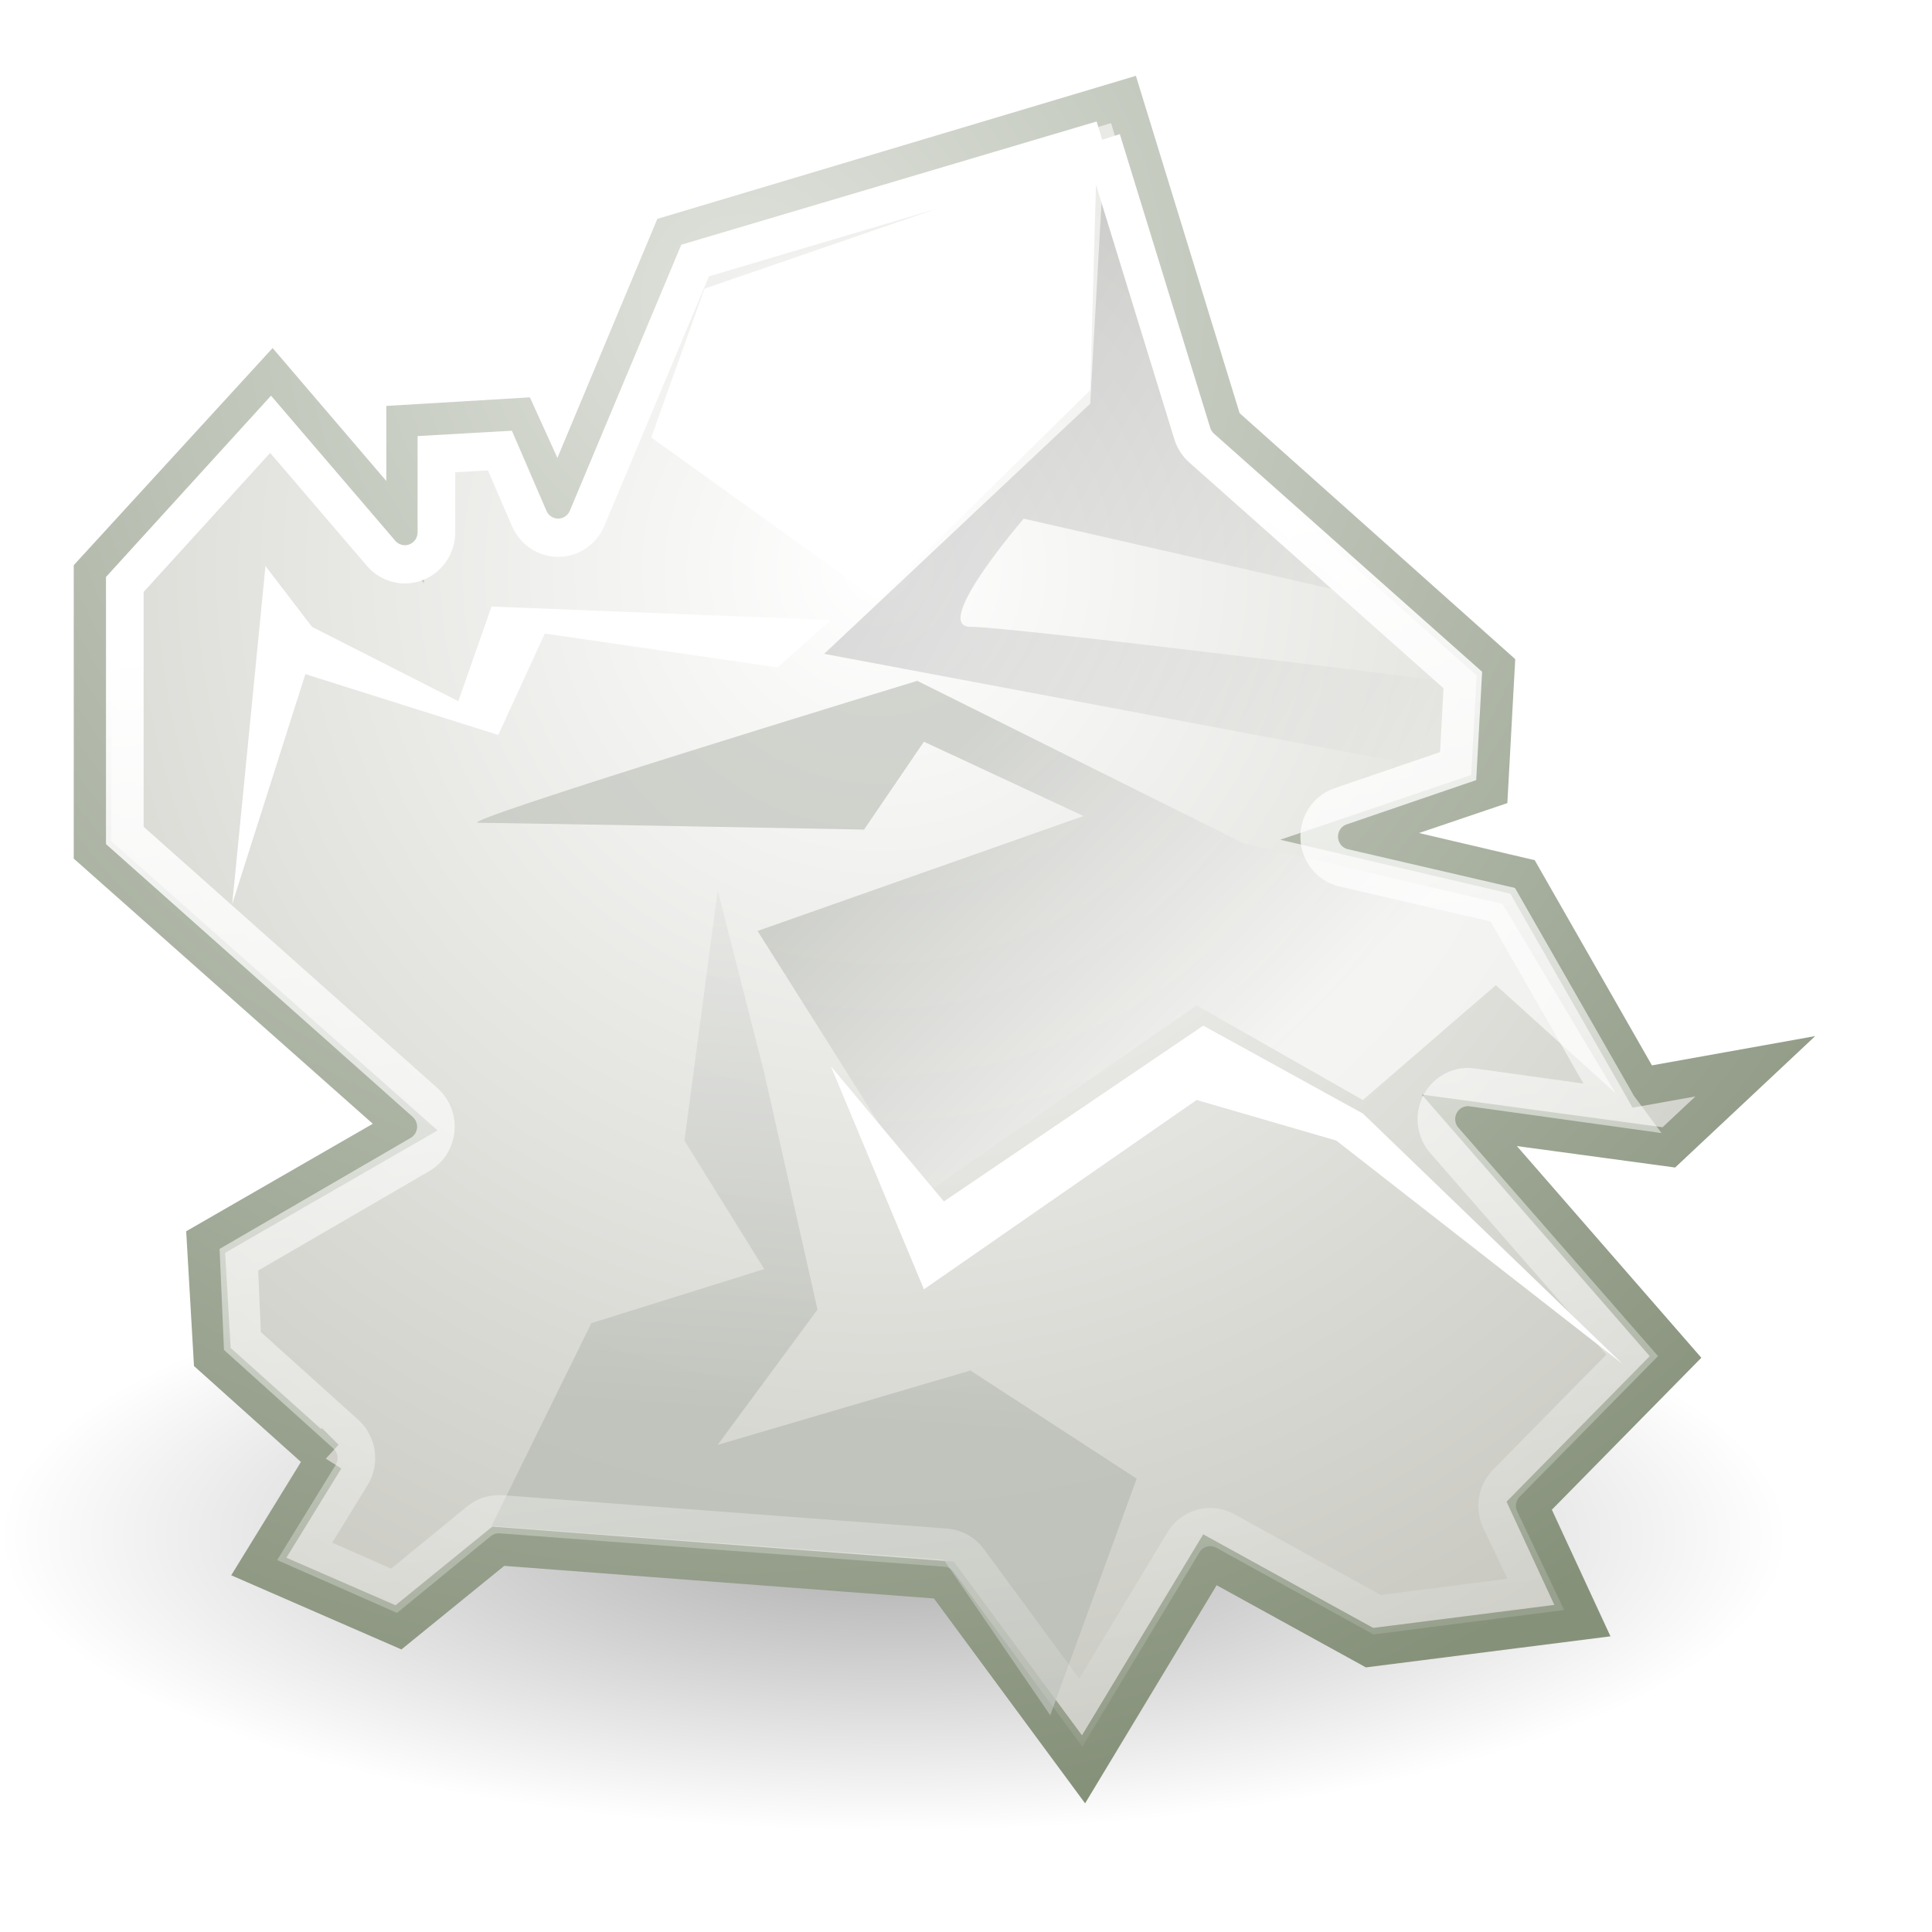 <?xml version="1.0" encoding="utf-8"?>
<svg x="0px" y="0px" viewBox="0 0 464 464" xmlns="http://www.w3.org/2000/svg" xmlns:xlink="http://www.w3.org/1999/xlink" xmlns:bx="https://boxy-svg.com">
  <defs>
    <linearGradient id="a">
      <stop offset="0"/>
      <stop stop-opacity="0" offset="1"/>
    </linearGradient>
    <linearGradient id="b">
      <stop stop-color="#babdb6" offset="0"/>
      <stop stop-color="#fff" offset="1"/>
    </linearGradient>
    <linearGradient id="g" x1="19.451" x2="23.719" y1="14.464" y2="48.405" gradientUnits="userSpaceOnUse">
      <stop stop-color="#fff" offset="0"/>
      <stop stop-color="#fff" stop-opacity="0" offset="1"/>
    </linearGradient>
    <linearGradient id="i" x1="24.366" x2="32.601" y1="20.246" y2="28.555" gradientUnits="userSpaceOnUse" xlink:href="#b"/>
    <linearGradient id="h" x1="22.009" x2="23.585" y1="36.51" y2="14.412" gradientUnits="userSpaceOnUse" xlink:href="#b"/>
    <linearGradient id="f" x1="25.633" x2="38.714" y1="10.612" y2="18.39" gradientUnits="userSpaceOnUse" xlink:href="#a"/>
    <radialGradient id="d" cx="23.688" cy="14.211" r="22.597" gradientTransform="matrix(2.136 1.9128e-16 -1.8903e-16 2.111 -26.902 -15.669)" gradientUnits="userSpaceOnUse">
      <stop stop-color="#fff" offset="0"/>
      <stop stop-color="#aeaea3" offset="1"/>
    </radialGradient>
    <radialGradient id="c" cx="20.09" cy="10.854" r="22.597" gradientTransform="matrix(1.79 1.3396e-16 -1.3239e-16 1.769 -15.814 -11.95)" gradientUnits="userSpaceOnUse">
      <stop stop-color="#dfe2dc" offset="0"/>
      <stop stop-color="#86917a" offset="1"/>
    </radialGradient>
    <radialGradient id="e" cx="24.837" cy="40.664" r="21.478" gradientTransform="matrix(1 0 0 .325 2.2118e-16 27.444)" gradientUnits="userSpaceOnUse" xlink:href="#a"/>
    <filter id="hue-rotate-filter-0" x="-500%" y="-500%" width="1000%" height="1000%" bx:preset="hue-rotate 1 106">
      <feColorMatrix type="hueRotate" values="106"/>
    </filter>
  </defs>
  <g transform="matrix(9.036, 0, 0, 9.185, -3.332, 5.164)" style="filter: url(#hue-rotate-filter-0);">
    <path transform="matrix(1.107 0 0 1.107 -3.365 -5.412)" d="m46.315 40.664a21.478 6.983 0 1 1 -42.957 0 21.478 6.983 0 1 1 42.957 0z" fill-rule="evenodd" opacity=".326" fill="url(#e)"/>
    <path d="m9.016 37.57-1.768 2.828 3.712 1.591 2.652-2.121 11.844 0.884 3.712 4.95 3.359-5.48 4.243 2.298 5.657-0.707-1.414-3.005 3.889-3.889-5.48-6.187 5.303 0.707 2.298-2.121-3.005 0.53-3.182-5.48-4.596-1.061 3.712-1.237 0.177-3.182-7.248-6.364-2.652-8.485-12.021 3.535-3.005 7.071-1.061-2.298-3.005 0.177v2.828l-3.535-4.066-4.773 5.127v7.248l8.309 7.248-5.303 3.005 0.177 3.005 3.005 2.652z" fill-rule="evenodd" stroke="url(#c)" fill="url(#d)"/>
    <path d="m19.445 22.721-0.884 6.541 2.121 3.359-4.596 1.414-2.652 5.303 12.021 0.884 2.828 4.066 2.298-6.187-4.419-2.828-6.718 1.944 2.652-3.535-1.414-6.187-1.237-4.773z" fill-rule="evenodd" opacity=".77" fill="url(#h)"/>
    <path d="m20.506 23.782 4.419 6.894 7.248-4.95 4.419 2.475 3.535-3.005 3.182 2.828-3.005-4.95-6.894-1.591-8.662-4.243s-12.374 3.712-11.667 3.712 10.253 0.177 10.253 0.177l1.591-2.298 4.243 1.944-8.662 3.005z" fill-rule="evenodd" opacity=".618" fill="url(#i)"/>
    <path d="m29.522 3.452-10.43 3.535-1.414 3.889 6.01 4.243 5.657-5.48 0.177-6.187z" fill-rule="evenodd" fill="#fff"/>
    <path d="m29.698 3.806 2.298 7.425 4.243 3.712-8.662-1.944s-2.475 2.828-1.414 2.828 12.551 1.414 12.551 1.414l-0.177 2.298-16.263-3.005 7.071-6.541 0.354-6.187z" fill-rule="evenodd" opacity=".135" fill="url(#f)"/>
    <path d="m7.425 14.236-0.884 8.839 1.944-6.01 5.127 1.591 1.237-2.652 6.187 0.884 1.414-1.237-9.016-0.354-0.884 2.475-3.889-1.944-1.237-1.591z" fill-rule="evenodd" fill="#fff"/>
    <path d="m22.451 27.317 3.005 3.535 6.894-4.596 4.243 2.298 6.894 6.541-7.601-5.834-3.712-1.061-7.248 4.95-2.475-5.834z" fill-rule="evenodd" fill="#fff"/>
    <path d="m29.656,3.094-10.812,3.156-2.875,6.75c-.134.303-.435.498-.766.498s-.631-.195-.766-.498l-.781-1.781-1.688.094v2.031c.005.351-.21.668-.538.794s-.7.033-.931-.231l-2.938-3.375-3.875,4.188v6.562l8,7c.196.182.294.446.263.712s-.187.5-.419.632l-4.812,2.75 .094,2.125 2.75,2.438c.302.27.368.717.156,1.062l-1.25,2 2.375,1.031 2.25-1.812c.166-.136.379-.204.594-.188l11.844.875c.238.025.454.15.594.344l2.969,3.969 2.719-4.438c.229-.391.727-.53 1.125-.312l4.031,2.188 4.219-.531-.938-1.938c-.162-.323-.099-.713.156-.969l3.344-3.344-4.969-5.594c-.252-.261-.307-.655-.136-.976s.528-.494.886-.431l3.875.531c-.037-.049-.068-.101-.094-.156l-3-5.156-4.25-.969c-.353-.09-.608-.399-.629-.763s.195-.7.535-.831l3.156-1.062 .125-2.25-6.938-6.062c-.116-.1-.202-.23-.25-.375l-2.406-7.688z" stroke="url(#g)" fill="none"/>
  </g>
</svg>